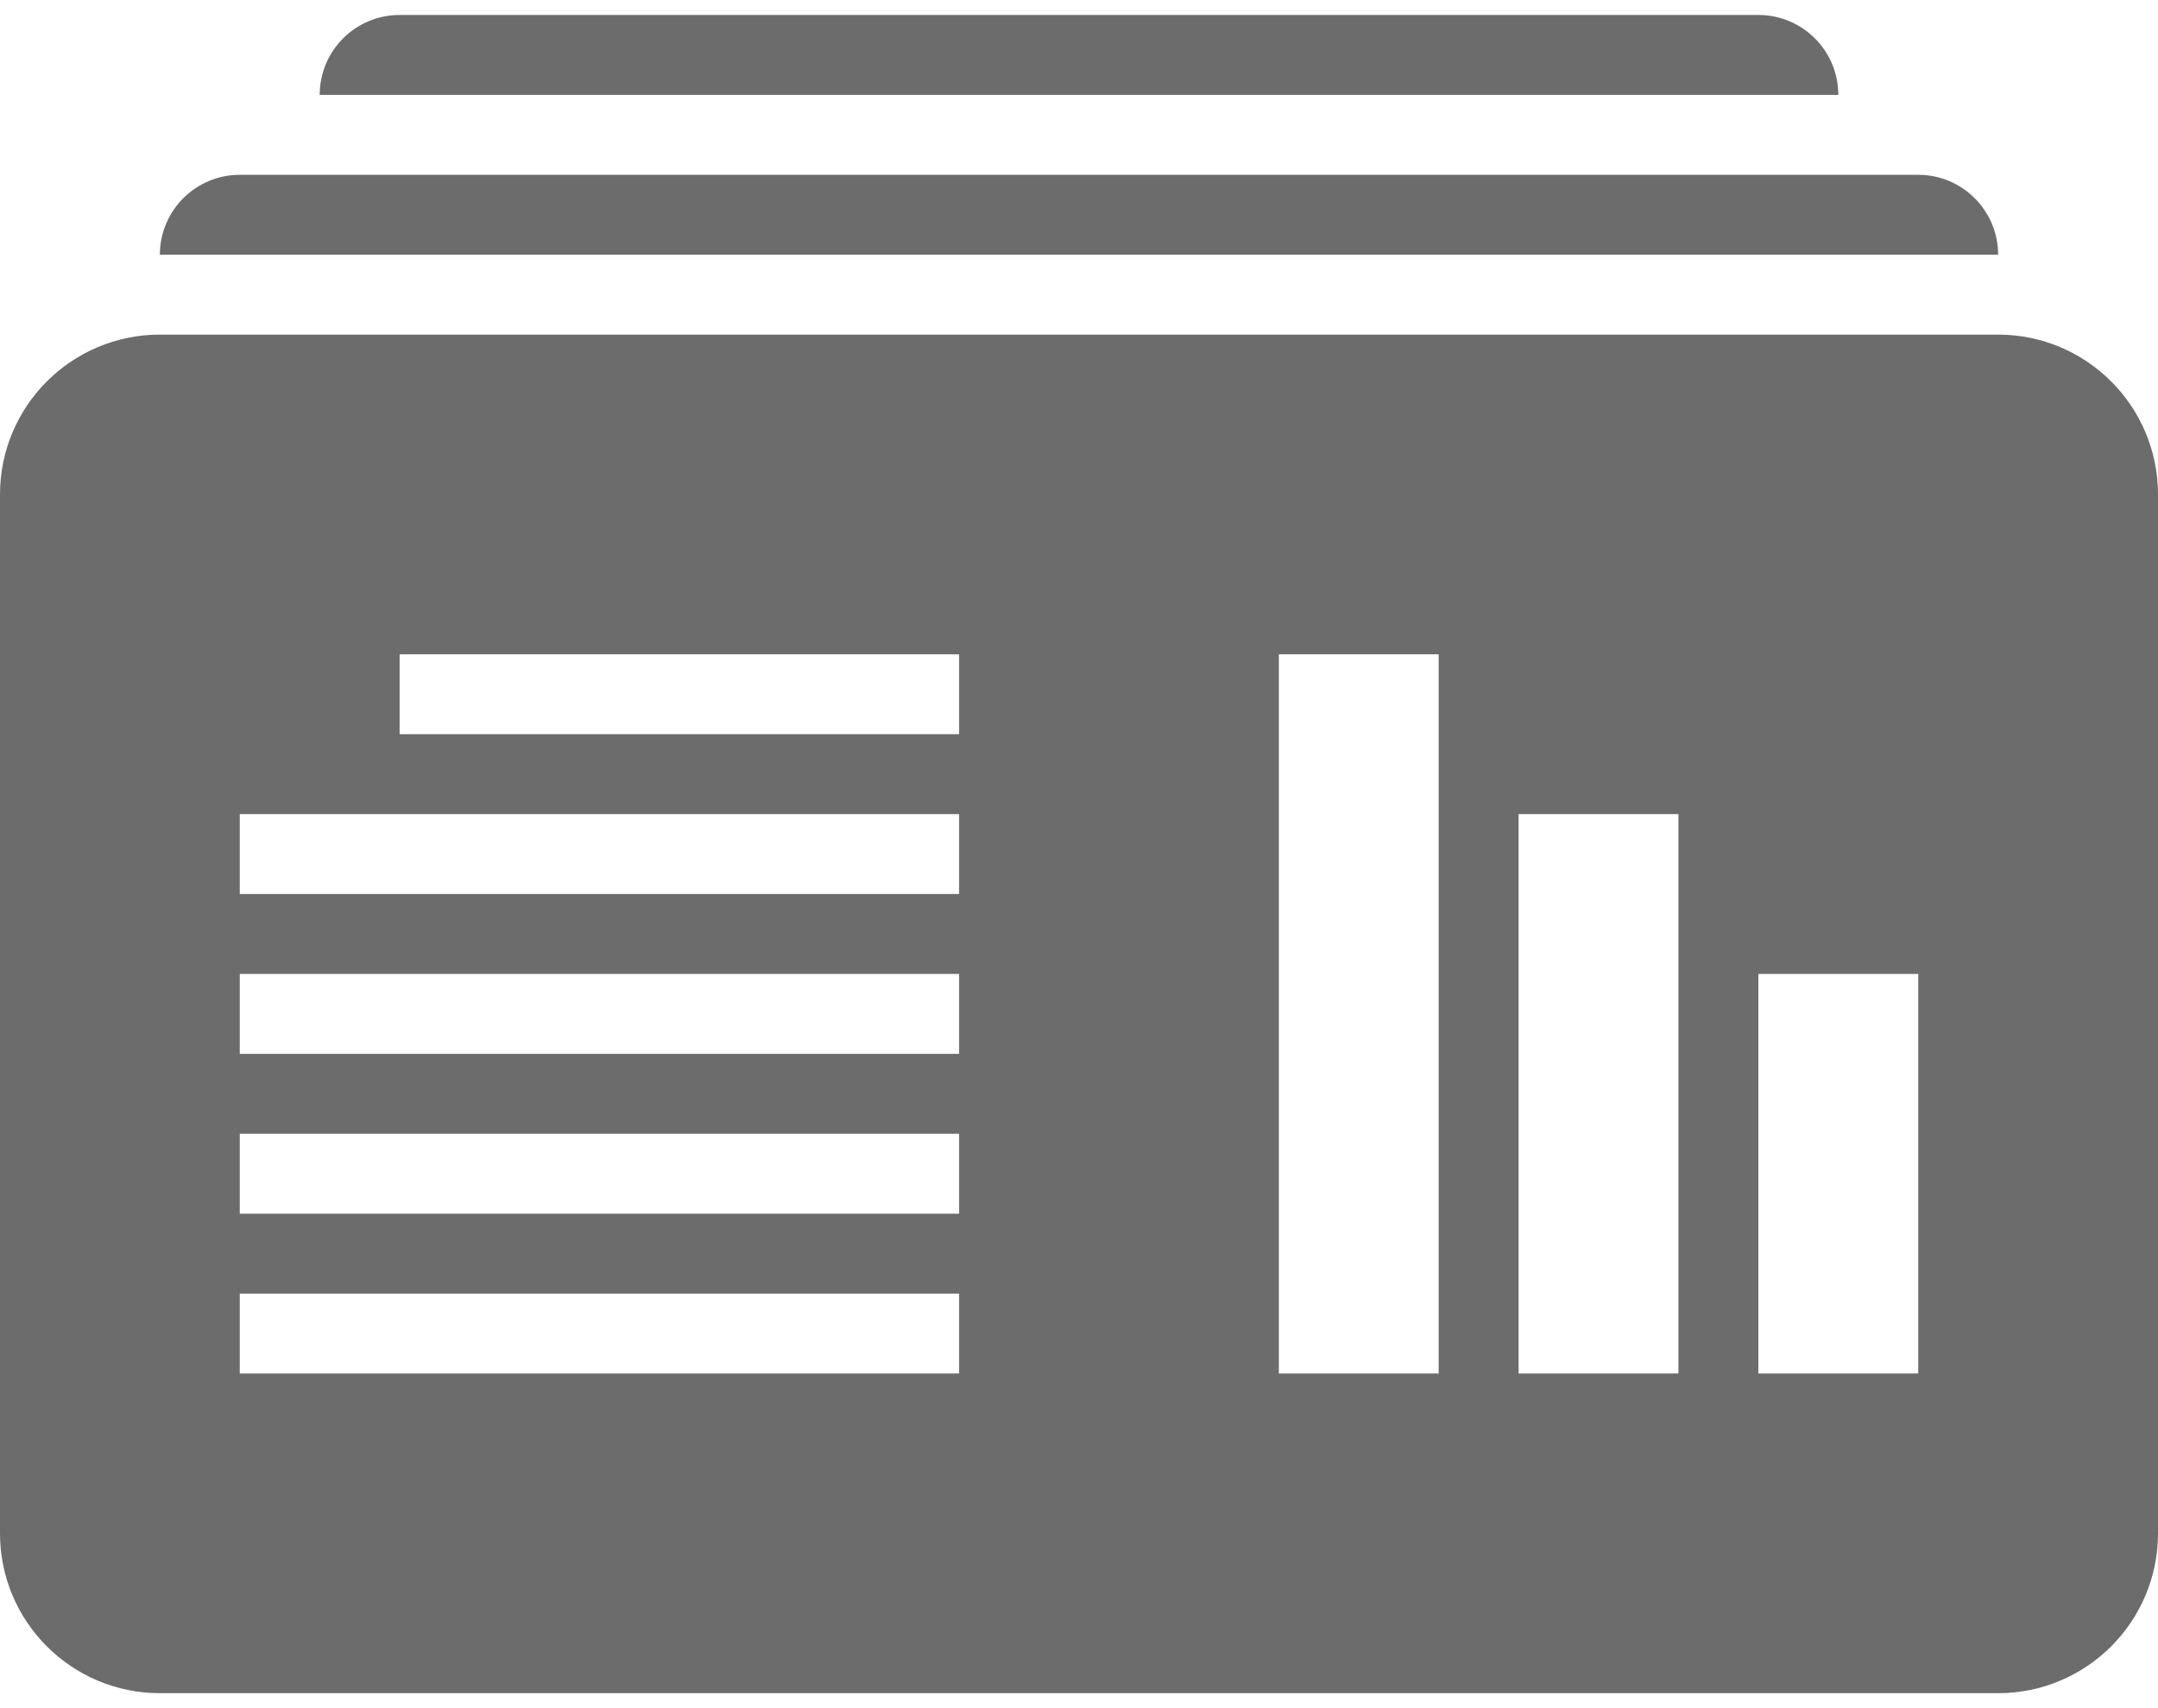<svg width="48" height="38" viewBox="0 0 48 38" fill="none" xmlns="http://www.w3.org/2000/svg">
<path fill-rule="evenodd" clip-rule="evenodd" d="M8.889 0.333C7.907 0.333 7.111 1.129 7.111 2.111H40.889C40.889 1.129 40.093 0.333 39.111 0.333H8.889ZM3.556 5.667C3.556 4.685 4.352 3.889 5.333 3.889H42.667C43.648 3.889 44.444 4.685 44.444 5.667H3.556ZM3.556 7.444C1.592 7.444 0 9.036 0 11V34.111C0 36.075 1.592 37.667 3.556 37.667H44.444C46.408 37.667 48 36.075 48 34.111V11C48 9.036 46.408 7.444 44.444 7.444H3.556ZM8.889 14.556H21.333V16.333H8.889V14.556ZM5.333 18.111H21.333V19.889H5.333V18.111ZM21.333 21.667H5.333V23.444H21.333V21.667ZM5.333 25.222H21.333V27H5.333V25.222ZM21.333 28.778H5.333V30.555H21.333V28.778ZM28.445 14.556H32V30.555H28.445V14.556ZM33.778 18.111H37.333V30.555H33.778V18.111ZM42.667 30.555V21.667H39.111V30.555H42.667Z" fill="#6C6C6C"/>
</svg>
